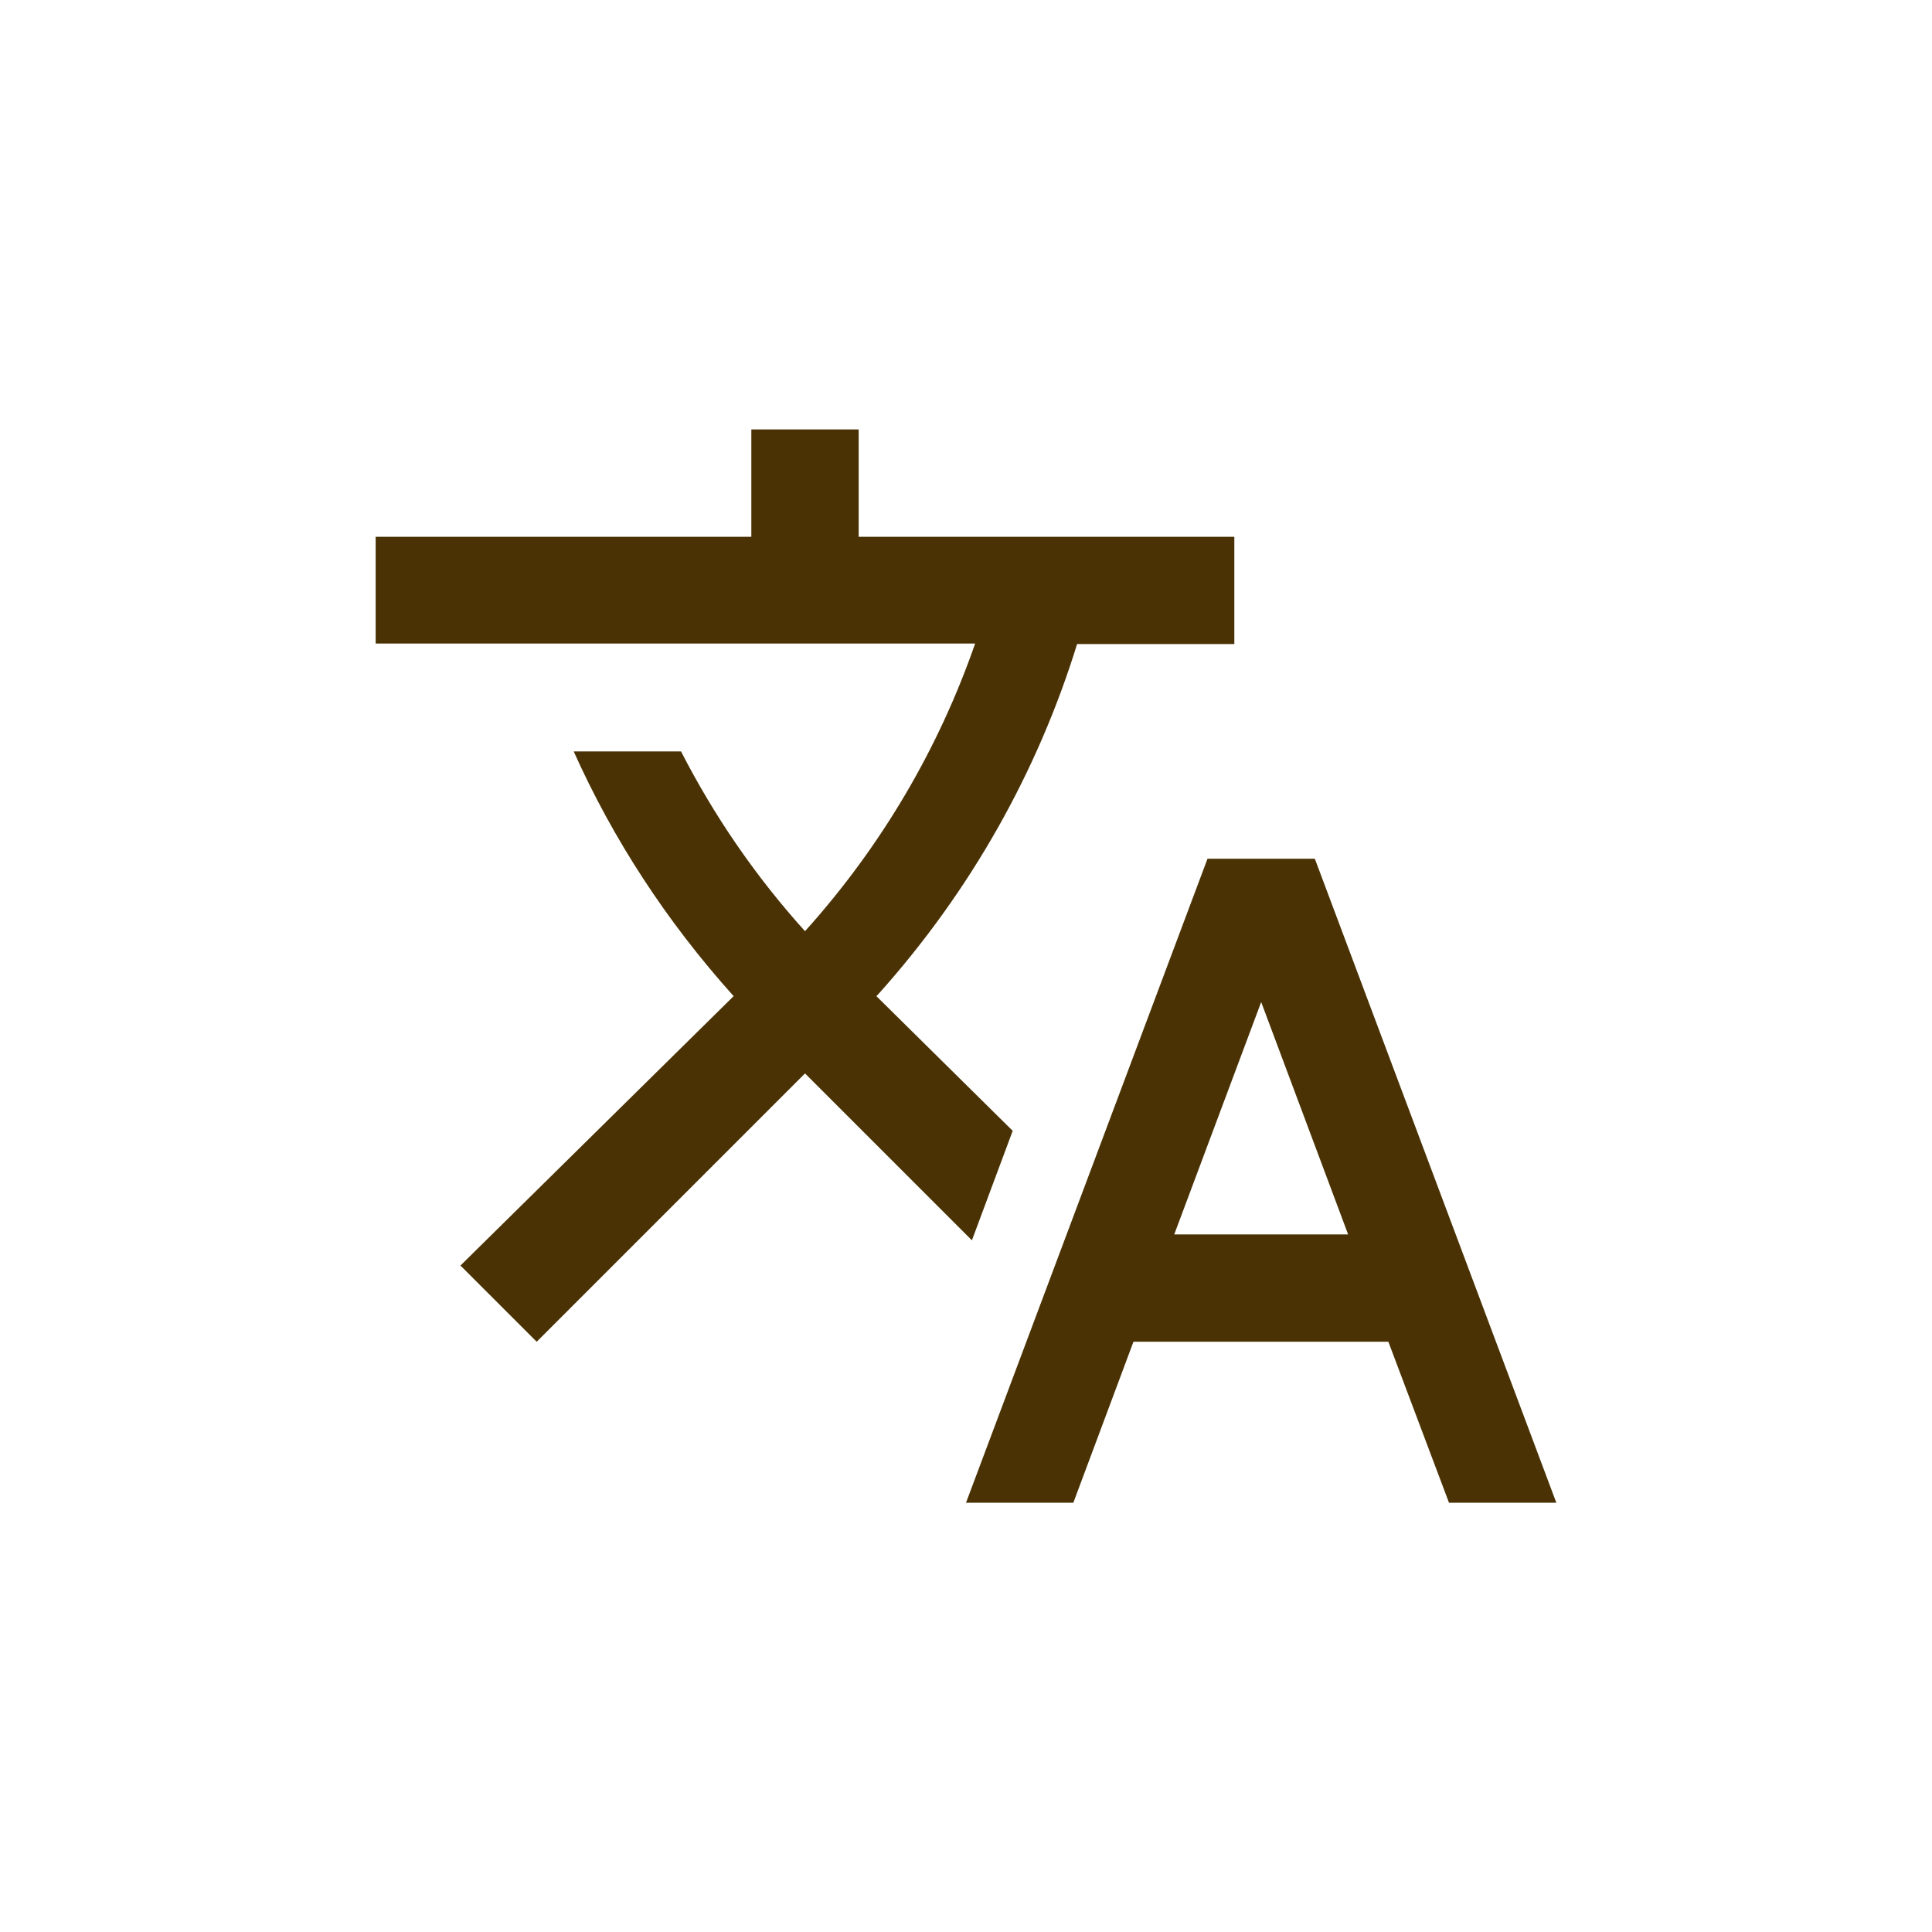 <svg width="70" height="70" viewBox="0 0 70 70" fill="none" xmlns="http://www.w3.org/2000/svg">
<g clip-path="url(#clip0_1_1359)">
<mask id="mask0_1_1359" style="mask-type:luminance" maskUnits="userSpaceOnUse" x="0" y="0" width="70" height="70">
<path d="M70 0H0V70H70V0Z" fill="white"/>
</mask>
<g mask="url(#mask0_1_1359)">
<mask id="mask1_1_1359" style="mask-type:luminance" maskUnits="userSpaceOnUse" x="11" y="11" width="48" height="48">
<path d="M58.333 11.667H11.667V58.333H58.333V11.667Z" fill="white"/>
</mask>
<g mask="url(#mask1_1_1359)">
<path d="M36.692 40.972L31.753 36.092L31.811 36.034C35.195 32.261 37.606 27.925 39.025 23.336H44.722V19.448H31.111V15.559H27.222V19.448H13.611V23.317H35.331C34.028 27.07 31.967 30.628 29.167 33.739C27.358 31.736 25.861 29.539 24.675 27.225H20.786C22.206 30.395 24.15 33.389 26.581 36.092L16.683 45.853L19.445 48.614L29.167 38.892L35.214 44.939L36.692 40.972ZM47.639 31.114H43.75L35 54.447H38.889L41.067 48.614H50.303L52.5 54.447H56.389L47.639 31.114ZM42.545 44.725L45.695 36.306L48.845 44.725H42.545Z" fill="#4A3204"/>
</g>
</g>
</g>
<defs>
<clipPath id="clip0_1_1359">
<rect width="70" height="70" fill="white"/>
</clipPath>
</defs>
</svg>

